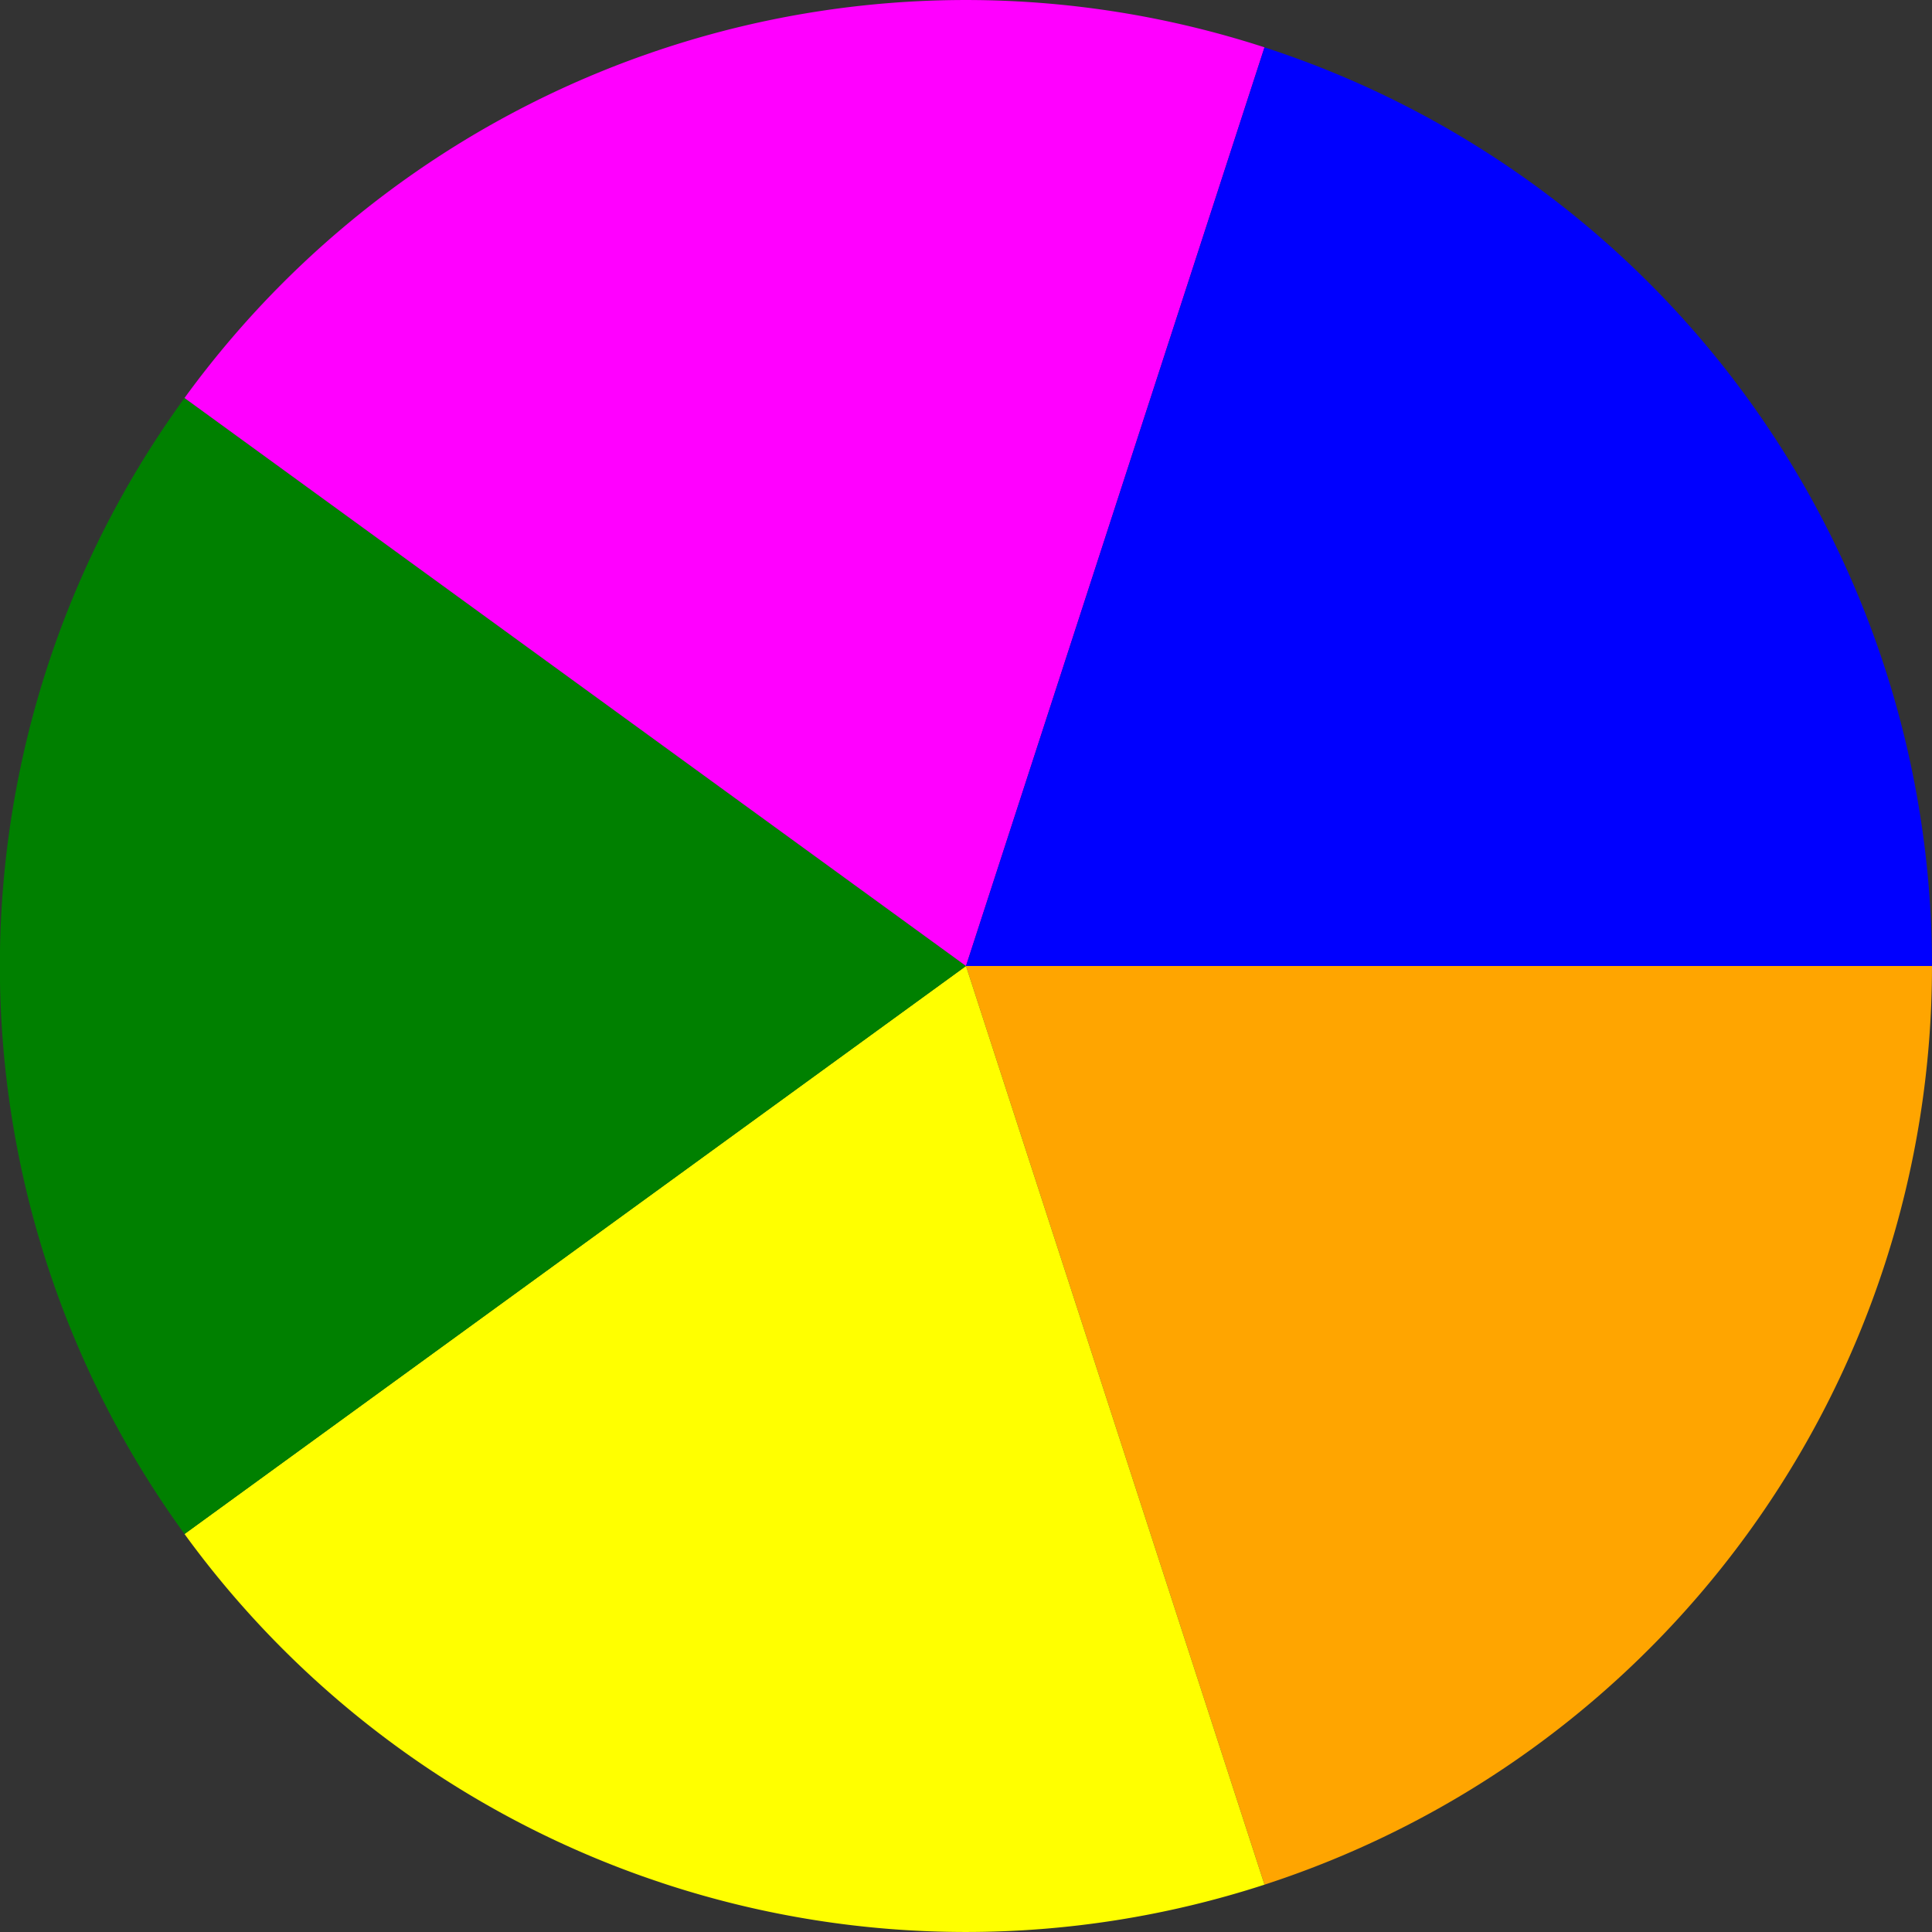 <svg xmlns="http://www.w3.org/2000/svg" width="24" height="24" viewBox="-1 -1 2 2">
<rect x="-1" y="-1" width="2" height="2" fill="#333333" stroke="none"/>
<path d="M 1 0 A 1 1 0 0 1 0.309 0.951 L 0 0" fill="orange"> </path>
<path d="M 0.309 0.951 A 1 1 0 0 1 -0.809 0.588 L 0 0" fill="yellow"> </path>
<path d="M -0.809 0.588 A 1 1 0 0 1 -0.809 0.588 L 0 0" fill="red"> </path>
<path d="M -0.809 0.588 A 1 1 0 0 1 -0.809 -0.588 L 0 0" fill="green"> </path>
<path d="M -0.809 -0.588 A 1 1 0 0 1 0.309 -0.951 L 0 0" fill="fuchsia"> </path>
<path d="M 0.309 -0.951 A 1 1 0 0 1 1 -2.4492935982947064e-16 L 0 0" fill="blue"> </path>
</svg>
